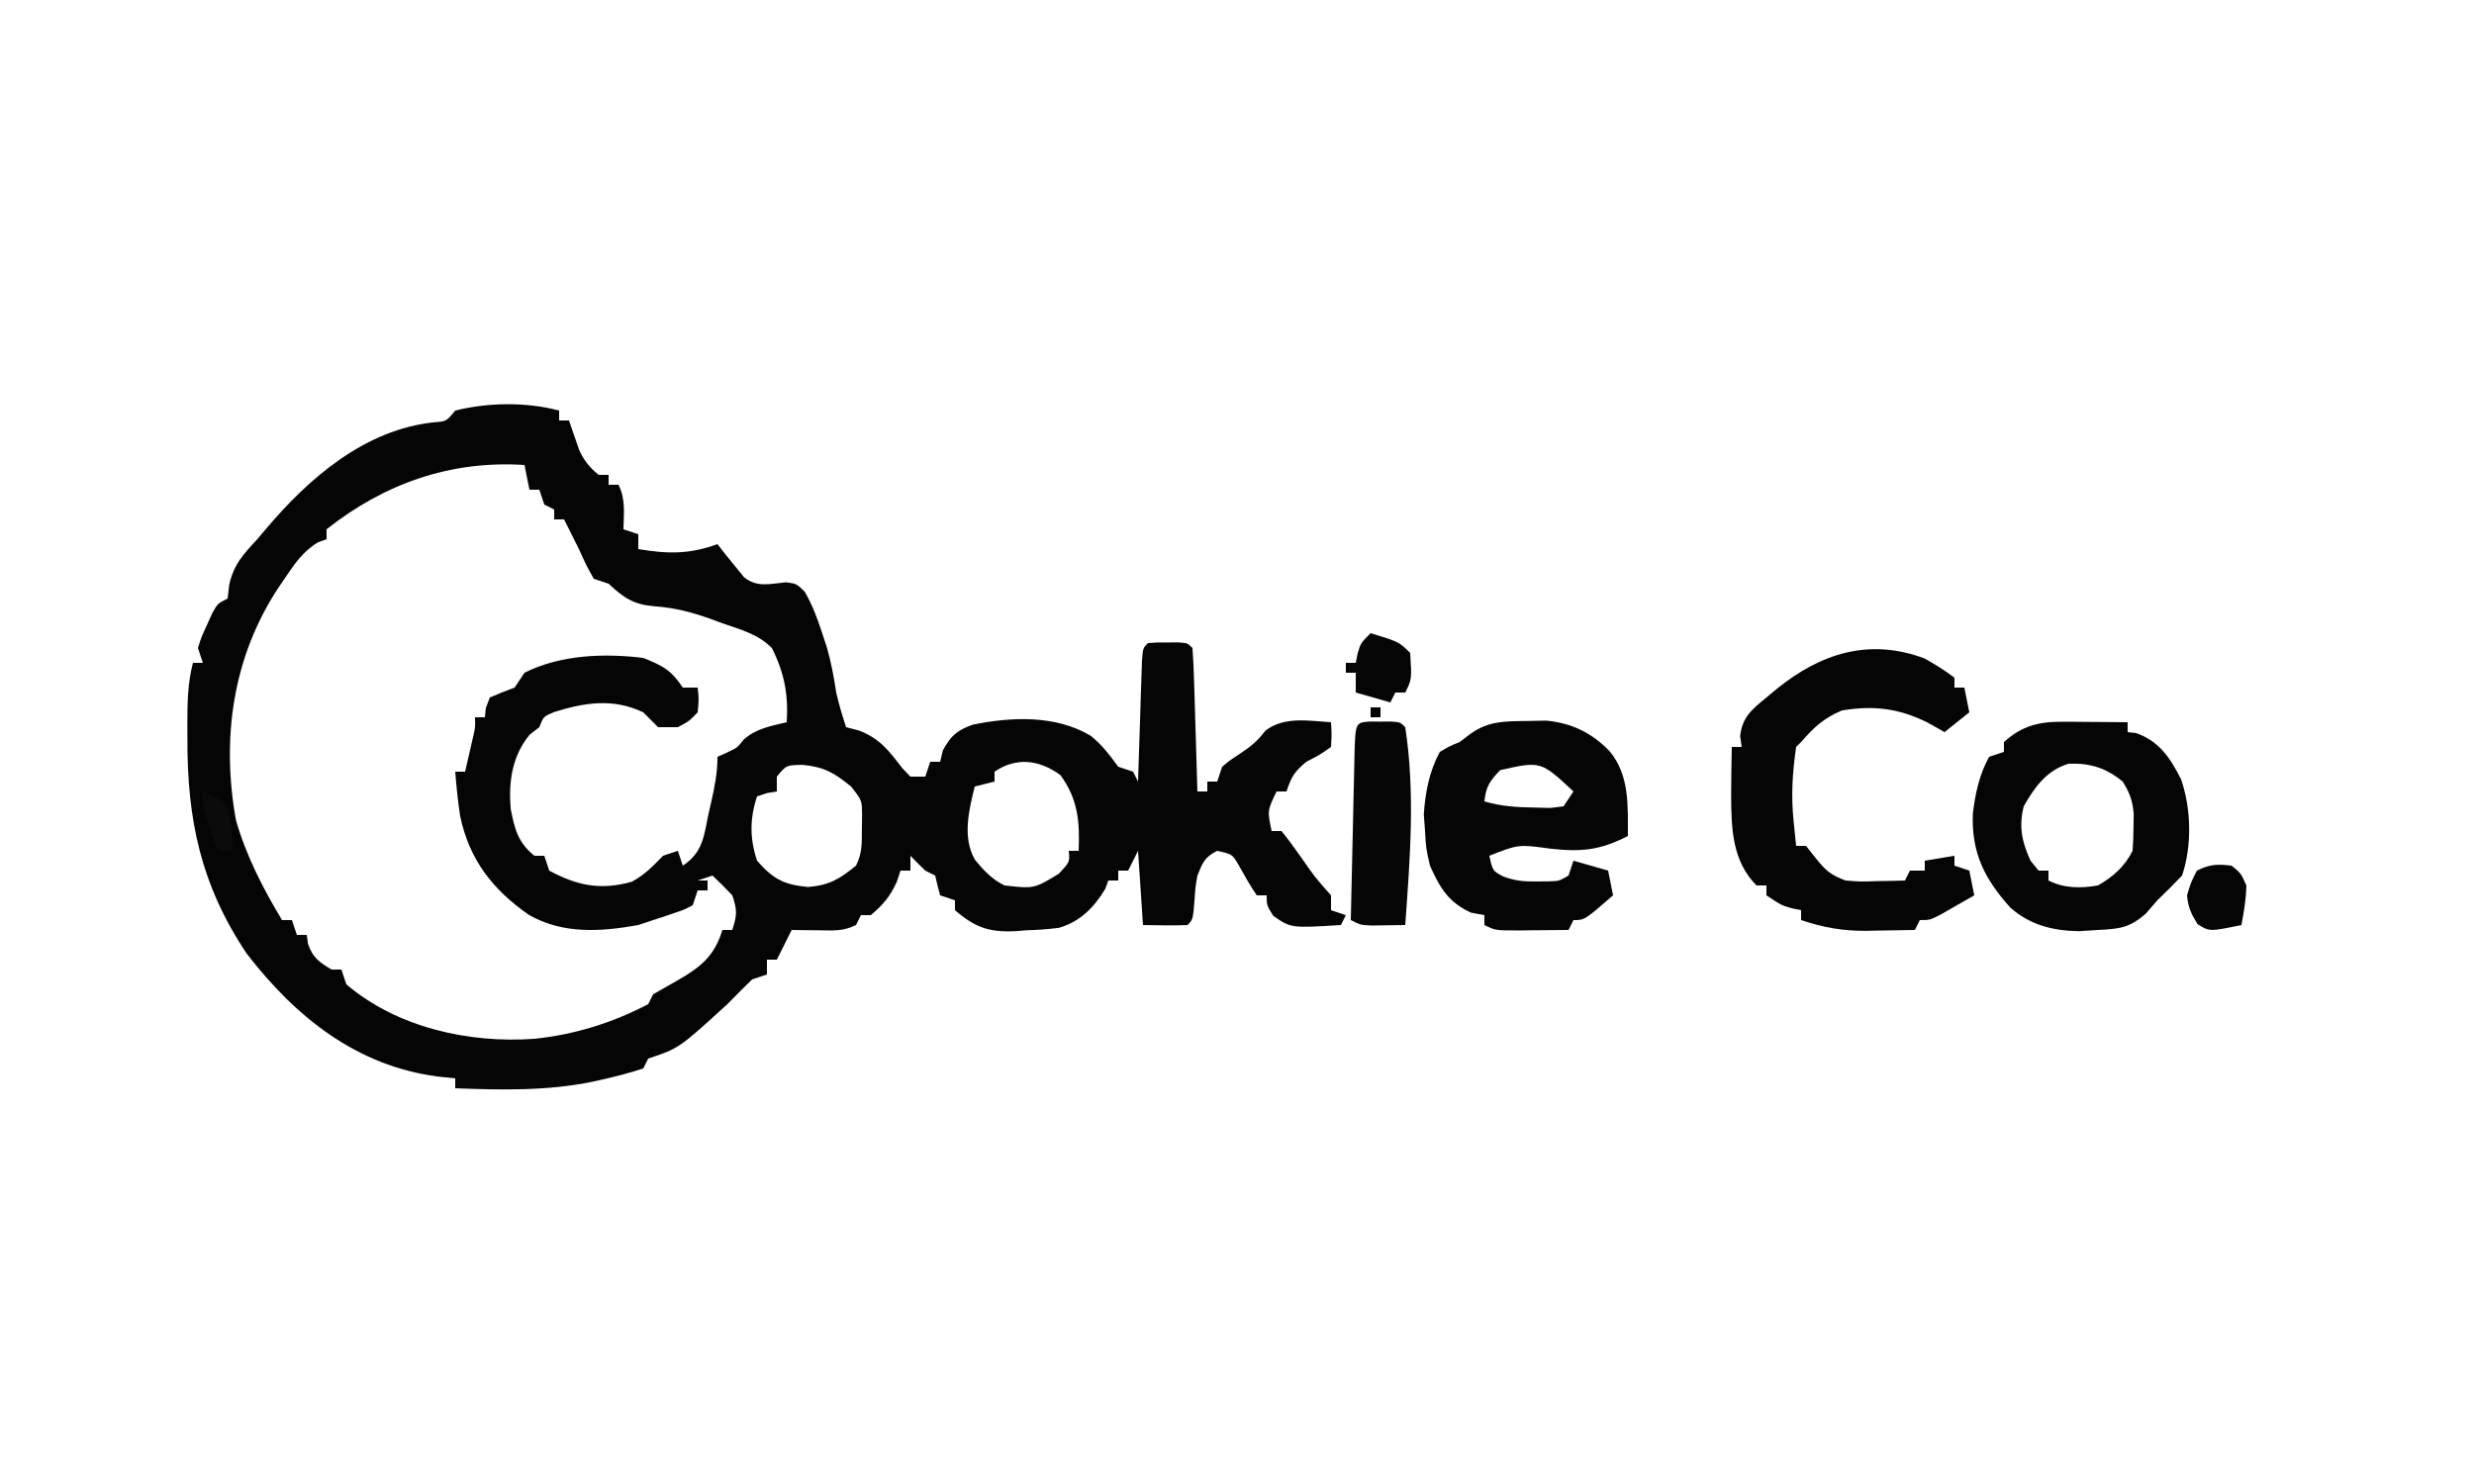 <?xml version="1.0" encoding="UTF-8"?>
<svg version="1.1" xmlns="http://www.w3.org/2000/svg" width="500" height="300">
<path d="M0 0 C0 0.66 0 1.32 0 2 C0.66 2 1.32 2 2 2 C2.182 2.543 2.364 3.085 2.551 3.645 C2.802 4.36 3.054 5.075 3.312 5.812 C3.556 6.52 3.8 7.228 4.051 7.957 C5.082 10.176 6.109 11.459 8 13 C8.66 13 9.32 13 10 13 C10 13.66 10 14.32 10 15 C10.66 15 11.32 15 12 15 C13.478 17.957 13.06 20.742 13 24 C14.485 24.495 14.485 24.495 16 25 C16 25.99 16 26.98 16 28 C21.963 29.001 26.287 29.066 32 27 C32.598 27.763 33.196 28.526 33.812 29.312 C34.895 30.643 34.895 30.643 36 32 C36.447 32.552 36.895 33.103 37.355 33.672 C40.024 35.827 42.58 35.025 45.844 34.715 C48 35 48 35 49.648 36.637 C51.186 39.326 52.172 41.927 53.125 44.875 C53.624 46.387 53.624 46.387 54.133 47.93 C54.985 50.947 55.534 53.902 56 57 C56.55 59.408 57.217 61.65 58 64 C58.866 64.227 59.733 64.454 60.625 64.688 C64.897 66.349 66.629 68.758 69.387 72.32 C69.919 72.875 70.451 73.429 71 74 C71.99 74 72.98 74 74 74 C74.33 73.01 74.66 72.02 75 71 C75.66 71 76.32 71 77 71 C77.186 70.237 77.371 69.474 77.562 68.688 C79.137 65.744 80.415 64.653 83.547 63.508 C91.408 61.881 100.447 61.511 107.492 65.781 C109.709 67.573 111.327 69.708 113 72 C113.99 72.33 114.98 72.66 116 73 C116.33 73.66 116.66 74.32 117 75 C117.038 73.781 117.038 73.781 117.076 72.537 C117.191 68.879 117.314 65.221 117.438 61.562 C117.477 60.283 117.516 59.004 117.557 57.686 C117.599 56.471 117.64 55.256 117.684 54.004 C117.739 52.315 117.739 52.315 117.795 50.592 C118 48 118 48 119 47 C120.812 46.867 120.812 46.867 123 46.875 C123.722 46.872 124.444 46.87 125.188 46.867 C127 47 127 47 128 48 C128.159 50.144 128.251 52.293 128.316 54.441 C128.379 56.399 128.379 56.399 128.443 58.396 C128.483 59.785 128.523 61.174 128.562 62.562 C128.606 63.955 128.649 65.348 128.693 66.74 C128.8 70.16 128.902 73.58 129 77 C129.66 77 130.32 77 131 77 C131 76.34 131 75.68 131 75 C131.66 75 132.32 75 133 75 C133.33 74.01 133.66 73.02 134 72 C135.488 70.754 135.488 70.754 137.312 69.562 C139.653 68.009 141.031 66.959 142.75 64.688 C146.615 61.788 151.338 62.711 156 63 C156.145 65.398 156.145 65.398 156 68 C153.688 69.625 153.688 69.625 151 71 C148.591 73.065 148.037 73.89 147 77 C146.34 77 145.68 77 145 77 C143.125 80.868 143.125 80.868 144 85 C144.66 85 145.32 85 146 85 C147.398 86.742 148.72 88.545 150 90.375 C152.781 94.372 152.781 94.372 156 98 C156 98.99 156 99.98 156 101 C156.99 101.33 157.98 101.66 159 102 C158.67 102.66 158.34 103.32 158 104 C147.899 104.627 147.899 104.627 144.312 102.125 C143 100 143 100 143 98 C142.34 98 141.68 98 141 98 C139.632 96.019 138.497 93.945 137.316 91.848 C136.053 89.69 136.053 89.69 133 89 C130.42 90.29 130.078 91.357 129 94 C128.588 96.323 128.588 96.323 128.438 98.688 C128.1 102.9 128.1 102.9 127 104 C123.997 104.142 121.008 104.042 118 104 C117.67 99.05 117.34 94.1 117 89 C116.01 90.98 116.01 90.98 115 93 C114.34 93 113.68 93 113 93 C113 93.66 113 94.32 113 95 C112.34 95 111.68 95 111 95 C110.794 95.557 110.588 96.114 110.375 96.688 C108.153 100.424 105.242 103.366 101.013 104.562 C98.832 104.858 96.7 104.991 94.5 105.062 C93.4 105.15 93.4 105.15 92.277 105.24 C86.912 105.504 84.09 104.514 80 101 C80 100.34 80 99.68 80 99 C79.01 98.67 78.02 98.34 77 98 C76.628 96.677 76.294 95.343 76 94 C75.34 93.67 74.68 93.34 74 93 C72.981 92.02 71.978 91.022 71 90 C71 90.99 71 91.98 71 93 C70.34 93 69.68 93 69 93 C68.752 93.743 68.505 94.485 68.25 95.25 C66.895 98.23 65.49 99.899 63 102 C62.34 102 61.68 102 61 102 C60.67 102.66 60.34 103.32 60 104 C57.355 105.322 55.322 105.097 52.375 105.062 C50.871 105.049 50.871 105.049 49.336 105.035 C48.565 105.024 47.794 105.012 47 105 C46.01 106.98 45.02 108.96 44 111 C43.34 111 42.68 111 42 111 C42 111.99 42 112.98 42 114 C40.515 114.495 40.515 114.495 39 115 C37.31 116.643 35.648 118.315 34 120 C24.23 128.923 24.23 128.923 18 131 C17.67 131.66 17.34 132.32 17 133 C14.384 133.84 11.861 134.523 9.188 135.125 C8.398 135.304 7.609 135.483 6.795 135.667 C-2.445 137.566 -11.616 137.353 -21 137 C-21 136.34 -21 135.68 -21 135 C-22.176 134.876 -23.351 134.752 -24.562 134.625 C-40.925 132.48 -53.243 122.609 -63.113 109.816 C-72.422 95.921 -75.196 82.66 -75.125 66.188 C-75.129 65.273 -75.133 64.358 -75.137 63.416 C-75.131 59.155 -75.096 55.15 -74 51 C-73.34 51 -72.68 51 -72 51 C-72.495 49.515 -72.495 49.515 -73 48 C-72.293 45.773 -72.293 45.773 -71.188 43.375 C-70.83 42.578 -70.473 41.782 -70.105 40.961 C-69 39 -69 39 -67 38 C-66.897 37.113 -66.794 36.226 -66.688 35.312 C-65.826 31.16 -63.793 29.008 -61 26 C-60.459 25.358 -59.917 24.716 -59.359 24.055 C-50.52 13.582 -39.234 3.796 -25.145 2.352 C-22.791 2.18 -22.791 2.18 -21 0 C-14.366 -1.658 -6.627 -1.767 0 0 Z M-47 24 C-47 24.66 -47 25.32 -47 26 C-47.567 26.206 -48.134 26.413 -48.719 26.625 C-51.812 28.489 -53.521 31.06 -55.5 34 C-55.896 34.582 -56.292 35.163 -56.699 35.762 C-66.001 49.804 -68.284 66.36 -65.312 82.805 C-63.224 90.061 -59.88 96.546 -56 103 C-55.34 103 -54.68 103 -54 103 C-53.67 103.99 -53.34 104.98 -53 106 C-52.34 106 -51.68 106 -51 106 C-50.917 106.598 -50.835 107.196 -50.75 107.812 C-49.784 110.629 -48.511 111.478 -46 113 C-45.34 113 -44.68 113 -44 113 C-43.67 113.99 -43.34 114.98 -43 116 C-32.705 124.728 -18.28 127.953 -5 127 C3.162 126.146 10.711 123.803 18 120 C18.33 119.34 18.66 118.68 19 118 C20.712 117.012 22.425 116.027 24.152 115.066 C28.759 112.407 31.424 110.157 33 105 C33.66 105 34.32 105 35 105 C35.934 101.99 36.044 101.133 35 98 C33.706 96.628 32.377 95.288 31 94 C29.515 94.495 29.515 94.495 28 95 C28.66 95 29.32 95 30 95 C30 95.66 30 96.32 30 97 C29.34 97 28.68 97 28 97 C27.505 98.485 27.505 98.485 27 100 C25.258 100.914 25.258 100.914 23.125 101.625 C22.426 101.865 21.728 102.105 21.008 102.352 C20.345 102.566 19.683 102.78 19 103 C17.515 103.495 17.515 103.495 16 104 C8.4 105.373 0.764 105.88 -6.125 101.938 C-13.446 96.837 -18.153 90.776 -20 82 C-20.462 78.991 -20.759 76.038 -21 73 C-20.34 73 -19.68 73 -19 73 C-18.664 71.542 -18.331 70.084 -18 68.625 C-17.722 67.407 -17.722 67.407 -17.438 66.164 C-16.934 64.041 -16.934 64.041 -17 62 C-16.34 62 -15.68 62 -15 62 C-14.907 61.072 -14.907 61.072 -14.812 60.125 C-14.544 59.424 -14.276 58.722 -14 58 C-12.354 57.283 -10.686 56.617 -9 56 C-8.34 55.01 -7.68 54.02 -7 53 C0.274 49.348 9.06 49.04 17 50 C20.958 51.604 22.611 52.417 25 56 C25.99 56 26.98 56 28 56 C28.25 58.312 28.25 58.312 28 61 C26.25 62.812 26.25 62.812 24 64 C22.68 64 21.36 64 20 64 C19 63 18 62 17 61 C10.943 58.116 5.217 58.995 -1 60.938 C-3.16 61.837 -3.16 61.837 -4 64 C-4.639 64.495 -5.279 64.99 -5.938 65.5 C-9.495 69.812 -10.259 75.035 -9.777 80.547 C-8.986 84.616 -8.325 87.315 -5 90 C-4.34 90 -3.68 90 -3 90 C-2.67 90.99 -2.34 91.98 -2 93 C3.628 96.039 8.35 97.019 14.688 95.25 C17.291 93.843 18.952 92.116 21 90 C21.99 89.67 22.98 89.34 24 89 C24.33 89.99 24.66 90.98 25 92 C29.089 89.274 29.223 86.108 30.188 81.562 C30.365 80.786 30.542 80.009 30.725 79.209 C31.431 76.041 32 73.26 32 70 C32.598 69.732 33.196 69.464 33.812 69.188 C36.019 68.154 36.019 68.154 37.312 66.5 C39.859 64.236 42.744 63.799 46 63 C46.349 57.41 45.525 53.038 43 48 C40.161 45.161 36.715 44.296 33 43 C32.27 42.728 31.541 42.456 30.789 42.176 C26.889 40.773 23.394 39.858 19.25 39.562 C15.084 39.221 13.078 37.897 10 35 C8.515 34.505 8.515 34.505 7 34 C5.5 31.312 5.5 31.312 4 28 C3.443 26.886 2.886 25.773 2.312 24.625 C1.879 23.759 1.446 22.892 1 22 C0.34 22 -0.32 22 -1 22 C-1 21.34 -1 20.68 -1 20 C-1.66 19.67 -2.32 19.34 -3 19 C-3.495 17.515 -3.495 17.515 -4 16 C-4.66 16 -5.32 16 -6 16 C-6.495 13.525 -6.495 13.525 -7 11 C-21.936 10.031 -35.339 14.768 -47 24 Z M44 74 C44 74.99 44 75.98 44 77 C43.361 77.103 42.721 77.206 42.062 77.312 C41.382 77.539 40.701 77.766 40 78 C38.509 82.473 38.509 86.527 40 91 C43.25 94.683 45.363 95.846 50.312 96.312 C54.655 95.944 56.646 94.715 60 92 C61.294 89.412 61.168 87.45 61.188 84.562 C61.209 83.11 61.209 83.11 61.23 81.629 C61.191 78.767 61.191 78.767 59 76 C55.617 73.246 53.629 72.063 49.25 71.625 C45.917 71.668 45.917 71.668 44 74 Z M88 73 C88 73.66 88 74.32 88 75 C86.68 75.33 85.36 75.66 84 76 C82.801 80.798 81.459 86.332 84.047 90.812 C85.824 92.986 87.472 94.736 90 96 C96.003 96.669 96.003 96.669 101 93.625 C103.202 91.285 103.202 91.285 103 89 C103.66 89 104.32 89 105 89 C105.237 83.076 104.872 78.566 101.312 73.688 C97.072 70.593 92.426 69.991 88 73 Z M117 82 C118 85 118 85 118 85 Z M71 84 C72 86 72 86 72 86 Z M114 89 C115 91 115 91 115 91 Z " fill="#050505" transform="translate(113,83)"/>
<path d="M0 0 C2.117 1.188 4.087 2.412 6.02 3.879 C6.02 4.539 6.02 5.199 6.02 5.879 C6.68 5.879 7.34 5.879 8.02 5.879 C8.515 8.354 8.515 8.354 9.02 10.879 C7.37 12.199 5.72 13.519 4.02 14.879 C2.885 14.24 1.751 13.6 0.582 12.941 C-5.23 10.056 -10.35 9.441 -16.73 10.504 C-20.403 12.058 -22.378 13.893 -24.98 16.879 C-25.31 17.209 -25.64 17.539 -25.98 17.879 C-26.735 23.162 -27.025 27.698 -26.48 33.004 C-26.388 33.914 -26.295 34.824 -26.199 35.762 C-26.127 36.46 -26.055 37.159 -25.98 37.879 C-25.32 37.879 -24.66 37.879 -23.98 37.879 C-23.362 38.663 -22.743 39.446 -22.105 40.254 C-19.965 42.897 -19.078 43.721 -15.98 44.879 C-12.93 45.12 -12.93 45.12 -9.73 45.004 C-8.114 44.977 -8.114 44.977 -6.465 44.949 C-5.645 44.926 -4.825 44.903 -3.98 44.879 C-3.485 43.889 -3.485 43.889 -2.98 42.879 C-1.99 42.879 -1 42.879 0.02 42.879 C0.02 42.219 0.02 41.559 0.02 40.879 C2.99 40.384 2.99 40.384 6.02 39.879 C6.02 40.539 6.02 41.199 6.02 41.879 C7.01 42.209 8 42.539 9.02 42.879 C9.515 45.354 9.515 45.354 10.02 47.879 C8.564 48.717 7.105 49.55 5.645 50.379 C4.832 50.843 4.02 51.307 3.184 51.785 C1.02 52.879 1.02 52.879 -0.98 52.879 C-1.475 53.869 -1.475 53.869 -1.98 54.879 C-4.502 54.933 -7.022 54.973 -9.543 55.004 C-10.247 55.021 -10.952 55.037 -11.678 55.055 C-16.499 55.099 -20.403 54.407 -24.98 52.879 C-24.98 52.219 -24.98 51.559 -24.98 50.879 C-25.878 50.693 -25.878 50.693 -26.793 50.504 C-28.98 49.879 -28.98 49.879 -31.98 47.879 C-31.98 47.219 -31.98 46.559 -31.98 45.879 C-32.64 45.879 -33.3 45.879 -33.98 45.879 C-38.959 40.901 -39.076 34.206 -39.115 27.603 C-39.101 24.36 -39.051 21.121 -38.98 17.879 C-38.32 17.879 -37.66 17.879 -36.98 17.879 C-37.084 17.157 -37.187 16.435 -37.293 15.691 C-36.858 11.778 -34.873 10.264 -31.98 7.879 C-31.268 7.285 -30.555 6.69 -29.82 6.078 C-21.035 -1.006 -11.21 -4.217 0 0 Z " fill="#050505" transform="translate(388.98,133.121)"/>
<path d="M0 0 C1.203 -0.026 2.405 -0.052 3.645 -0.078 C8.803 0.4 12.903 2.382 16.5 6.125 C20.566 11.04 20.169 17.14 20.188 23.25 C14.565 26.154 10.726 26.507 4.5 25.812 C-1.944 24.933 -1.944 24.933 -7.812 27.25 C-7.14 30.295 -7.14 30.295 -5.039 31.426 C-2.596 32.33 -0.783 32.485 1.812 32.438 C2.977 32.428 2.977 32.428 4.164 32.418 C6.256 32.371 6.256 32.371 8.188 31.25 C8.518 30.26 8.848 29.27 9.188 28.25 C11.498 28.91 13.807 29.57 16.188 30.25 C16.683 32.725 16.683 32.725 17.188 35.25 C11.438 40.25 11.438 40.25 9.188 40.25 C8.857 40.91 8.527 41.57 8.188 42.25 C5.729 42.277 3.271 42.297 0.812 42.312 C0.114 42.321 -0.585 42.329 -1.305 42.338 C-6.586 42.363 -6.586 42.363 -8.812 41.25 C-8.812 40.59 -8.812 39.93 -8.812 39.25 C-9.699 39.085 -10.586 38.92 -11.5 38.75 C-16.094 36.67 -17.775 33.769 -19.812 29.25 C-20.625 25.688 -20.625 25.688 -20.812 22.25 C-20.895 21.136 -20.977 20.023 -21.062 18.875 C-20.756 14.435 -19.963 10.19 -17.812 6.25 C-15.832 5.086 -15.832 5.086 -13.812 4.25 C-13.132 3.734 -12.451 3.219 -11.75 2.688 C-8.023 -0.078 -4.5 0.058 0 0 Z M-5.625 9.938 C-7.753 12.187 -8.489 13.231 -8.812 16.25 C-5.413 17.268 -2.229 17.448 1.312 17.5 C2.894 17.539 2.894 17.539 4.508 17.578 C5.392 17.47 6.276 17.362 7.188 17.25 C7.848 16.26 8.508 15.27 9.188 14.25 C2.587 8.095 2.587 8.095 -5.625 9.938 Z " fill="#050505" transform="translate(308.812,145.75)"/>
<path d="M0 0 C0.754 0.003 1.508 0.006 2.285 0.01 C3.062 0.018 3.84 0.027 4.641 0.035 C5.433 0.04 6.226 0.044 7.043 0.049 C8.992 0.061 10.941 0.079 12.891 0.098 C12.891 0.758 12.891 1.418 12.891 2.098 C13.447 2.16 14.004 2.221 14.578 2.285 C19.304 3.946 21.498 7.326 23.703 11.66 C25.753 17.729 25.913 25.03 23.891 31.098 C22.27 32.809 20.596 34.47 18.891 36.098 C18.107 37.005 17.323 37.913 16.516 38.848 C13.196 41.693 11.222 41.877 6.891 42.098 C5.591 42.18 4.292 42.263 2.953 42.348 C-2.273 42.236 -6.878 41.092 -10.84 37.551 C-16.04 31.748 -18.653 26.577 -18.402 18.707 C-17.949 14.67 -17.09 10.675 -15.109 7.098 C-14.119 6.768 -13.129 6.438 -12.109 6.098 C-12.109 5.438 -12.109 4.778 -12.109 4.098 C-8.34 0.732 -4.953 -0.038 0 0 Z M-8.109 17.098 C-9.134 21.158 -8.483 24.283 -6.734 28.098 C-6.198 28.758 -5.662 29.418 -5.109 30.098 C-4.449 30.098 -3.789 30.098 -3.109 30.098 C-3.109 30.758 -3.109 31.418 -3.109 32.098 C0.119 33.712 3.401 33.693 6.891 33.098 C9.916 31.362 12.309 29.262 13.891 26.098 C14.012 24.476 14.066 22.849 14.078 21.223 C14.099 19.927 14.099 19.927 14.121 18.605 C13.875 15.928 13.311 14.364 11.891 12.098 C8.565 9.359 5.312 8.318 0.961 8.492 C-3.417 9.772 -5.946 13.249 -8.109 17.098 Z " fill="#050505" transform="translate(417.109,145.902)"/>
<path d="M0 0 C0.722 0.003 1.444 0.005 2.188 0.008 C2.909 0.005 3.631 0.003 4.375 0 C6.188 0.133 6.188 0.133 7.188 1.133 C9.232 14.36 8.142 27.858 7.188 41.133 C5.729 41.16 4.271 41.179 2.812 41.195 C1.594 41.213 1.594 41.213 0.352 41.23 C-1.812 41.133 -1.812 41.133 -3.812 40.133 C-3.695 34.597 -3.57 29.061 -3.44 23.525 C-3.397 21.64 -3.355 19.756 -3.315 17.871 C-3.258 15.168 -3.194 12.465 -3.129 9.762 C-3.112 8.914 -3.095 8.066 -3.078 7.192 C-2.9 0.212 -2.9 0.212 0 0 Z " fill="#060606" transform="translate(276.812,145.867)"/>
<path d="M0 0 C5.75 1.75 5.75 1.75 8 4 C8.333 9.333 8.333 9.333 7 12 C6.34 12 5.68 12 5 12 C4.67 12.66 4.34 13.32 4 14 C1.69 13.34 -0.62 12.68 -3 12 C-3 10.68 -3 9.36 -3 8 C-3.66 8 -4.32 8 -5 8 C-5 7.34 -5 6.68 -5 6 C-4.34 6 -3.68 6 -3 6 C-2.876 5.381 -2.752 4.763 -2.625 4.125 C-2 2 -2 2 0 0 Z " fill="#050505" transform="translate(277,128)"/>
<path d="M0 0 C1.875 1.5 1.875 1.5 3 4 C2.942 6.771 2.503 9.255 2 12 C-4.461 13.341 -4.461 13.341 -6.875 11.812 C-8.16 9.743 -8.785 8.437 -9 6 C-8.188 3.312 -8.188 3.312 -7 1 C-4.425 -0.287 -2.853 -0.348 0 0 Z " fill="#050505" transform="translate(451,175)"/>
<path d="M0 0 C2.438 0.938 2.438 0.938 5 3 C5.752 5.989 5.929 8.925 6 12 C5.01 12 4.02 12 3 12 C2.494 10.564 1.996 9.126 1.5 7.688 C1.222 6.887 0.943 6.086 0.656 5.262 C0 3 0 3 0 0 Z " fill="#0B0B0B" transform="translate(41,160)"/>
<path d="M0 0 C0.66 0 1.32 0 2 0 C2 0.66 2 1.32 2 2 C1.34 2 0.68 2 0 2 C0 1.34 0 0.68 0 0 Z " fill="#000000" transform="translate(277,143)"/>
<path d="" fill="#000000" transform="translate(0,0)"/>
<path d="" fill="#000000" transform="translate(0,0)"/>
<path d="" fill="#000000" transform="translate(0,0)"/>
<path d="" fill="#000000" transform="translate(0,0)"/>
<path d="" fill="#000000" transform="translate(0,0)"/>
<path d="" fill="#000000" transform="translate(0,0)"/>
<path d="" fill="#000000" transform="translate(0,0)"/>
<path d="" fill="#000000" transform="translate(0,0)"/>
</svg>
